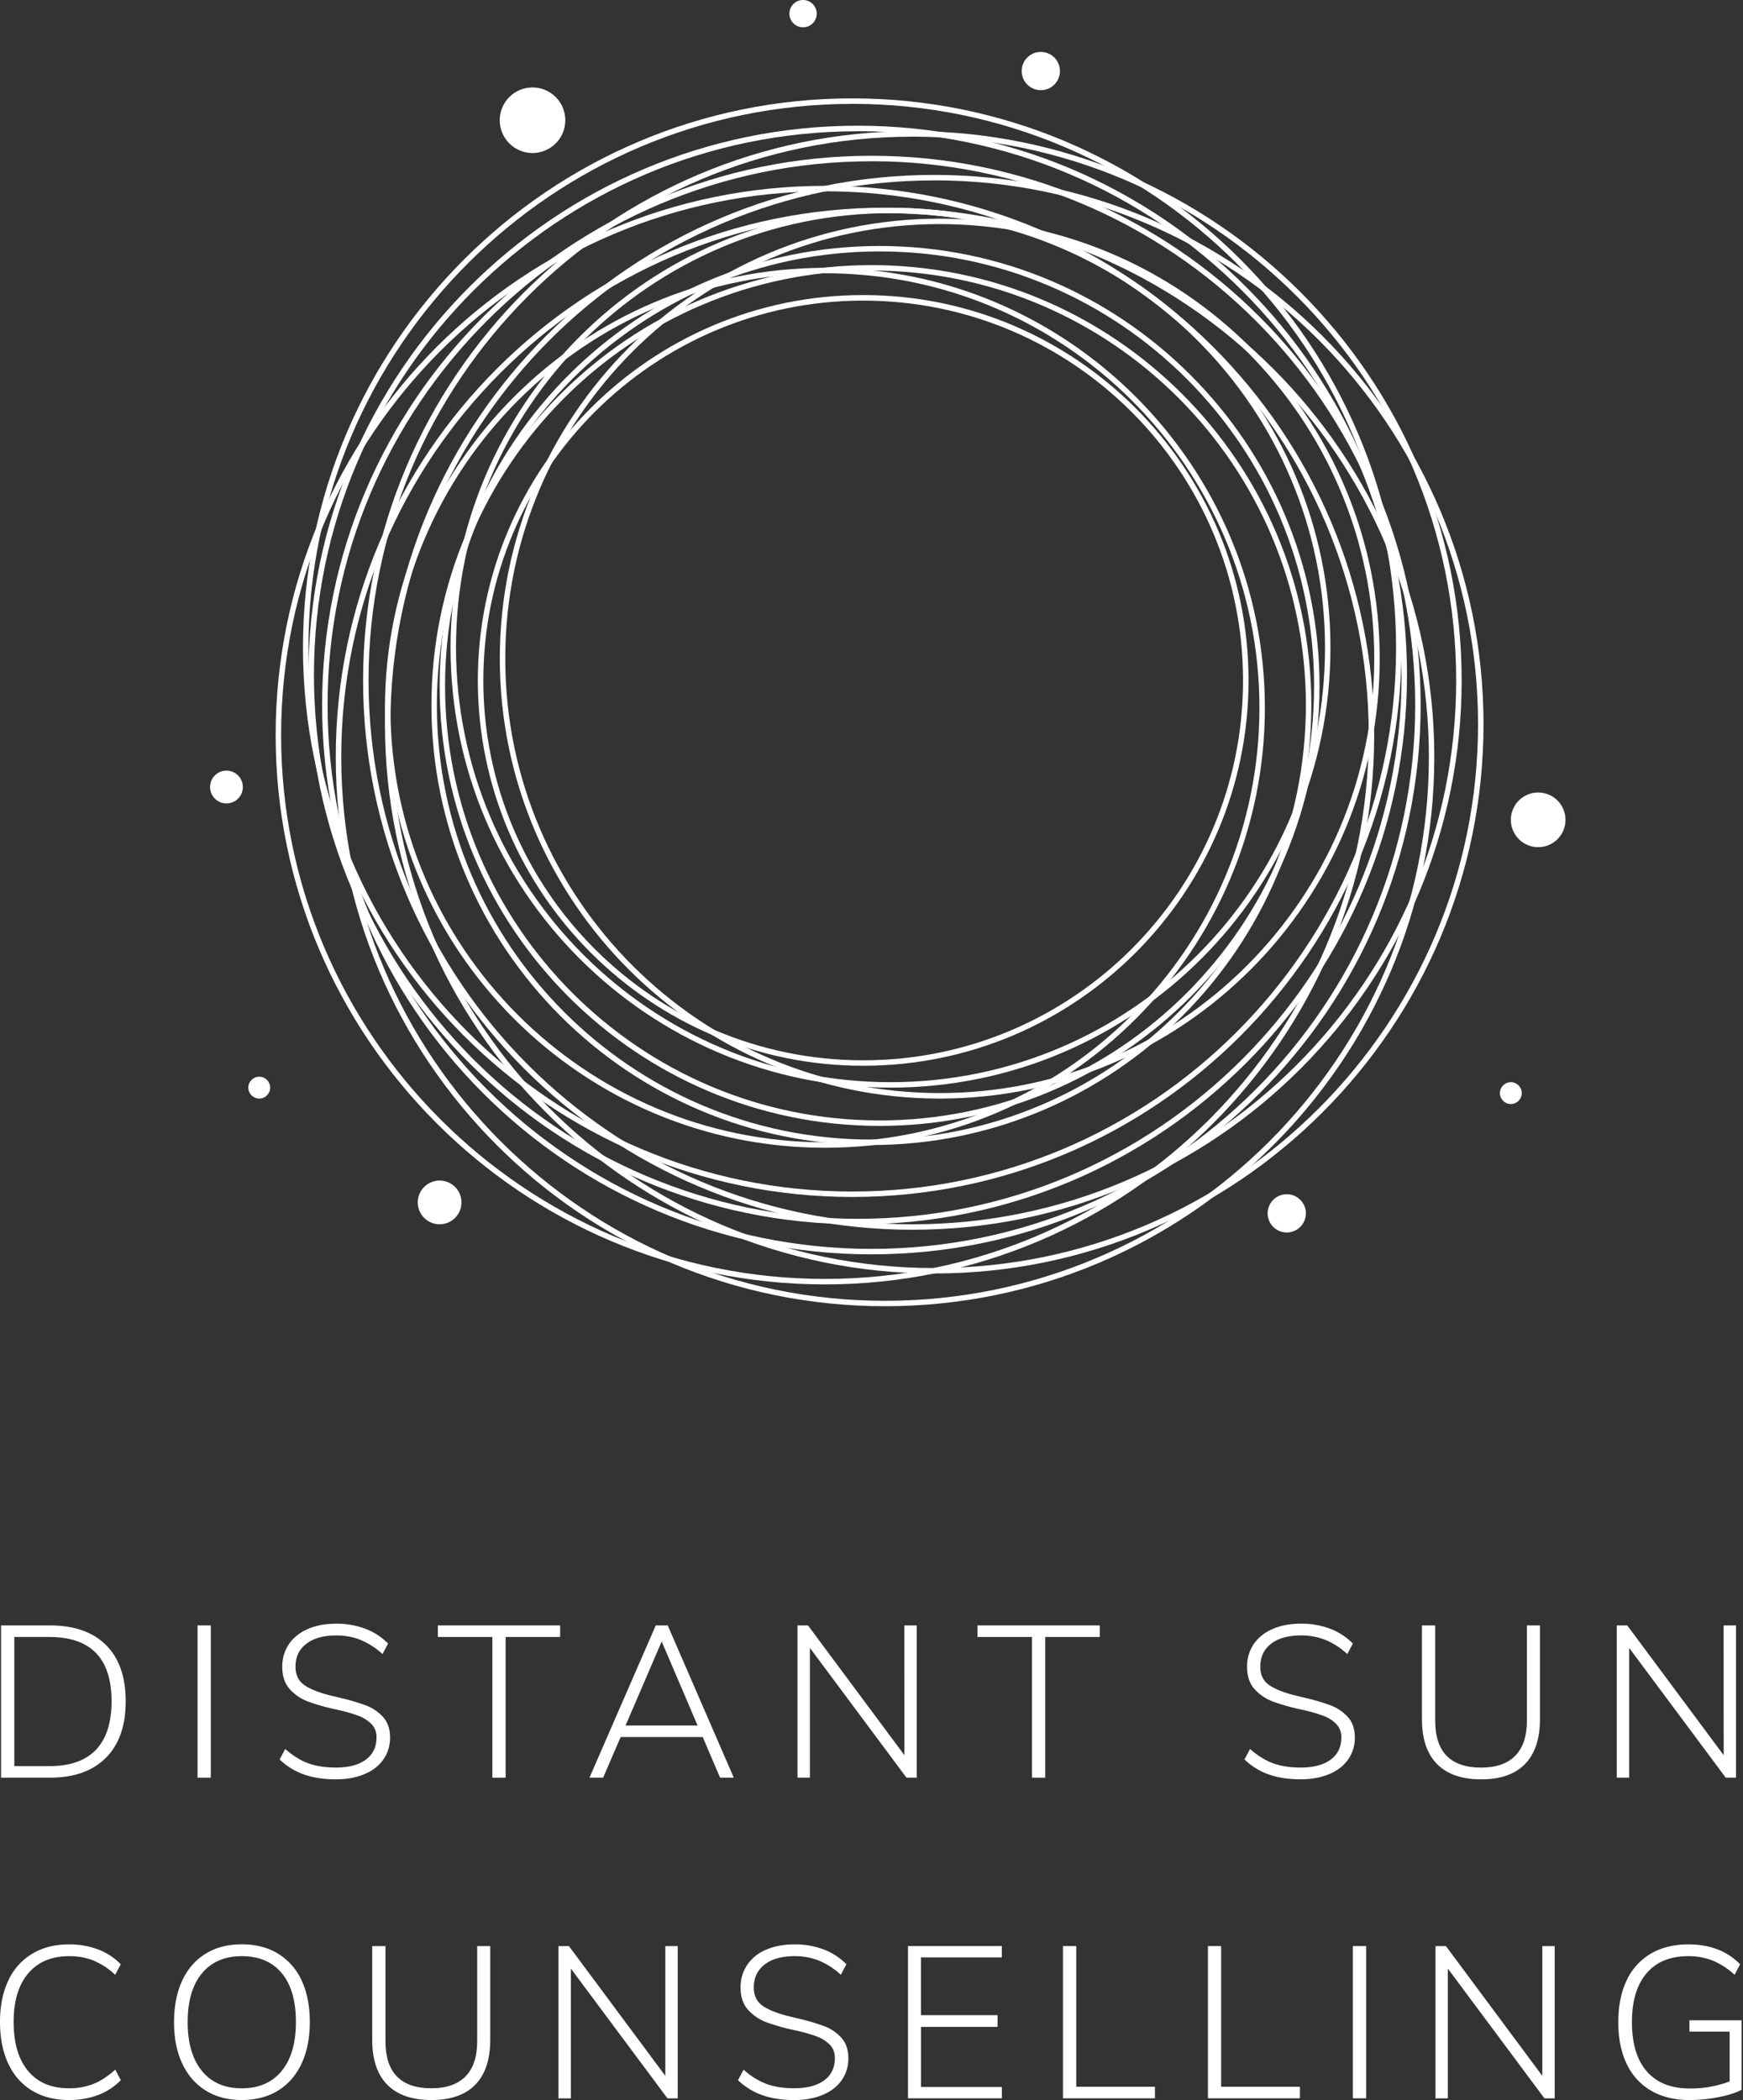 <svg xmlns="http://www.w3.org/2000/svg" viewBox="0 0 1660 2000">
    <rect x="0" y="0" width="1660" height="2000" fill="#333333" stroke="none"/>
    <title>Distant Sun Counselling</title>
    <g fill="#fff">
        <g class="text">
            <path d="M1,1548H47.65q34.6,0,53.35,18.74t18.73,53.55q0,34.82-18.84,53.75T47.65,1693H1Zm46,134q29.52,0,44.38-15.57t14.87-46.12Q106.29,1559,47,1559H13.64v123Z"/>
            <path d="M188.14,1693V1548h12.62v145Z"/>
            <path d="M289.64,1690a63.54,63.54,0,0,1-23.31-14.36l5.29-10q10.78,9.57,21.89,13.64t26.37,4.08q18.31,0,28.5-7.54t10.19-21.17a17.48,17.48,0,0,0-5-12.93A34.6,34.6,0,0,0,341,1633.9a161.76,161.76,0,0,0-20.26-5.7,199,199,0,0,1-27.18-7.64,44.24,44.24,0,0,1-17.61-11.91q-7.14-7.94-7.13-21.18a37.7,37.7,0,0,1,6.31-21.58q6.32-9.36,18-14.46t27.18-5.09a77,77,0,0,1,27.49,4.79,59.68,59.68,0,0,1,21.79,14.15l-5.29,10a71.27,71.27,0,0,0-20.77-13.44,61.47,61.47,0,0,0-23.22-4.28q-18.31,0-28.6,7.94t-10.28,21.79q0,12,9,17.92t26.27,10l5.91,1.42a211.58,211.58,0,0,1,25.85,7.54,42.11,42.11,0,0,1,16.29,11q6.72,7.34,6.72,19.55a35.6,35.6,0,0,1-6.31,20.87q-6.31,9.06-18,14t-27.18,5Q302.78,1694.58,289.64,1690Z"/>
            <path d="M468.92,1693V1559H417v-11H533.47v11H481.55v134Z"/>
            <path d="M685.77,1693l-16.49-38.69H591.09L574.4,1693h-13l63.12-145h11.41l62.92,145Zm-90-49.69h68.61l-34.2-80Z"/>
            <path d="M861.28,1548h11.81v145h-9.77l-92-123.6V1693h-11.8V1548h10l91.83,123.6Z"/>
            <path d="M982.84,1693V1559H930.92v-11h116.47v11H995.47v134Z"/>
            <path d="M1208.55,1690a63.58,63.58,0,0,1-23.32-14.36l5.29-10q10.8,9.57,21.89,13.64t26.37,4.08q18.33,0,28.51-7.54t10.18-21.17a17.52,17.52,0,0,0-5-12.93,34.68,34.68,0,0,0-12.62-7.84,162.48,162.48,0,0,0-20.27-5.7,199,199,0,0,1-27.18-7.64,44.31,44.31,0,0,1-17.61-11.91q-7.12-7.94-7.12-21.18a37.7,37.7,0,0,1,6.31-21.58q6.3-9.36,18-14.46t27.18-5.09a76.87,76.87,0,0,1,27.48,4.79,59.68,59.68,0,0,1,21.79,14.15l-5.29,10a71.13,71.13,0,0,0-20.77-13.44,61.46,61.46,0,0,0-23.21-4.28q-18.33,0-28.61,7.94t-10.28,21.79q0,12,9,17.92t26.26,10l5.91,1.42a212.36,212.36,0,0,1,25.86,7.54,42.26,42.26,0,0,1,16.29,11q6.7,7.34,6.72,19.55a35.6,35.6,0,0,1-6.32,20.87q-6.3,9.06-18,14t-27.19,5Q1221.68,1694.58,1208.55,1690Z"/>
            <path d="M1368.59,1680q-14.37-14.57-14.36-42.86V1548h12.62v90.61q0,44.81,43.78,44.8,21.38,0,32.48-11.3t11.1-33.5V1548h12.42v89.19q0,28.29-14.26,42.86t-41.74,14.56Q1382.94,1694.58,1368.59,1680Z"/>
            <path d="M1641.53,1548h11.81v145h-9.77l-92-123.6V1693h-11.81V1548h10l91.83,123.6Z"/>
            <path d="M30.75,1991.14q-14.88-8.85-22.81-25.65T0,1925.68q0-22.8,7.94-39.5a57.65,57.65,0,0,1,22.81-25.55q14.85-8.87,35-8.86a77,77,0,0,1,27.59,4.78A59.73,59.73,0,0,1,115,1870.71l-5.29,10A71.21,71.21,0,0,0,89,1867.14,61.82,61.82,0,0,0,65.77,1863q-25,0-38.9,16.4T13,1925.68q0,30.13,13.74,46.63t39,16.49A61.62,61.62,0,0,0,89,1984.62q10.38-4.15,20.77-13.54l5.29,10a59.58,59.58,0,0,1-21.68,14.15A76.74,76.74,0,0,1,65.77,2000Q45.61,2000,30.75,1991.14Z"/>
            <path d="M196,1991q-14.56-9-22.4-25.66t-7.84-39.5q0-22.8,7.74-39.5t22.29-25.65q14.55-9,34.51-9t34.62,9a57.74,57.74,0,0,1,22.4,25.55q7.72,16.6,7.73,39.4t-7.83,39.6q-7.84,16.8-22.4,25.76t-34.52,9Q210.54,2000,196,1991Zm72.28-18.73q13.53-16.5,13.54-46.63t-13.44-46.43Q254.92,1863,230.28,1863q-24.43,0-38,16.4t-13.54,46.32q0,29.92,13.54,46.53t38,16.59Q254.73,1988.8,268.26,1972.31Z"/>
            <path d="M368.85,1985.44q-14.36-14.55-14.36-42.86V1853.4h12.63V1944q0,44.8,43.77,44.8,21.39,0,32.48-11.3t11.1-33.5v-90.6h12.42v89.18q0,28.31-14.26,42.86T410.89,2000Q383.2,2000,368.85,1985.44Z"/>
            <path d="M633.65,1853.4h11.8v145h-9.77l-92-123.59v123.59H531.84v-145h10L633.65,1977Z"/>
            <path d="M726.19,1995.42a63.52,63.52,0,0,1-23.32-14.36l5.3-10a69.21,69.21,0,0,0,21.89,13.65q11.1,4.08,26.37,4.07,18.32,0,28.5-7.53t10.18-21.18c0-5.3-1.66-9.6-5-12.93a34.87,34.87,0,0,0-12.62-7.84,163.5,163.5,0,0,0-20.26-5.7,200.6,200.6,0,0,1-27.18-7.63,44.45,44.45,0,0,1-17.62-11.91q-7.12-7.95-7.12-21.18a37.71,37.71,0,0,1,6.31-21.59,40.53,40.53,0,0,1,18-14.45q11.72-5.08,27.18-5.09a77.18,77.18,0,0,1,27.49,4.78,59.57,59.57,0,0,1,21.79,14.16l-5.3,10a71.09,71.09,0,0,0-20.76-13.44,61.47,61.47,0,0,0-23.22-4.28q-18.32,0-28.6,8t-10.29,21.78q0,12,9,17.92t26.27,10l5.9,1.42a214.92,214.92,0,0,1,25.86,7.54,42.29,42.29,0,0,1,16.29,11q6.72,7.34,6.72,19.55a35.65,35.65,0,0,1-6.31,20.87q-6.32,9.06-18,14t-27.18,5Q739.32,2000,726.19,1995.42Z"/>
            <path d="M864.75,1998.37v-145h89.39v10.79h-77v55h72.89v11.19H877.17v57.22h77v10.79Z"/>
            <path d="M1012.36,1998.37v-145H1025v134h74.93v11Z"/>
            <path d="M1150.42,1998.37v-145H1163v134H1238v11Z"/>
            <path d="M1288.46,1998.37v-145h12.63v145Z"/>
            <path d="M1468.87,1853.4h11.8v145h-9.77l-92-123.59v123.59h-11.81v-145h10L1468.87,1977Z"/>
            <path d="M1658.63,1924.05v66.18q-7.94,4.27-21.79,7A143,143,0,0,1,1609,2000q-21.18,0-36.45-8.86a57.59,57.59,0,0,1-23.31-25.55q-8.06-16.69-8-39.91,0-23,8-39.71a57.4,57.4,0,0,1,23.11-25.45q15.06-8.74,35.63-8.75,30.75,0,49.27,18.94l-5.29,10a70.69,70.69,0,0,0-20.87-13.54,62.57,62.57,0,0,0-23.31-4.18q-25.67,0-39.61,16.29t-13.94,46.43q0,30.75,14.15,47t40.82,16.29a105.66,105.66,0,0,0,38.08-6.71v-47.45H1609v-10.79Z"/>
        </g>
        <g class="sun">
            <path class="sun-1" d="M829.89,1194.59c-288.45,0-523.13-234.67-523.13-523.12S541.44,148.35,829.89,148.35,1353,383,1353,671.47,1118.34,1194.59,829.89,1194.59Zm0-1041C544.31,153.55,312,385.89,312,671.47s232.34,517.92,517.92,517.92S1347.8,957.05,1347.8,671.47,1115.47,153.55,829.89,153.55Z"/>
            <path class="sun-1" d="M829.89,1090.49c-231,0-419-188-419-419s188-419,419-419,419,188,419,419S1060.93,1090.49,829.89,1090.49Zm0-832.83c-228.18,0-413.82,185.63-413.82,413.81s185.64,413.81,413.82,413.81S1243.7,899.65,1243.7,671.47,1058.07,257.66,829.89,257.66Z"/>
            <path class="sun-2" d="M895,1046.24c-231.05,0-419-188-419-419s188-419,419-419,419,188,419,419S1126,1046.24,895,1046.24Zm0-832.83c-228.18,0-413.81,185.64-413.81,413.82S666.77,1041,895,1041s413.81-185.63,413.81-413.81S1123.13,213.41,895,213.41Z"/>
            <path class="sun-3" d="M848.1,1035.83c-231,0-419-188-419-419s188-419,419-419,419,188,419,419S1079.15,1035.83,848.1,1035.83Zm0-832.83c-228.18,0-413.81,185.64-413.81,413.82s185.63,413.81,413.81,413.81S1261.92,845,1261.92,616.82,1076.28,203,848.1,203Z"/>
            <path class="sun-2" d="M837.69,1072.27c-231,0-419-188-419-419s188-419,419-419,419,188,419,419S1068.74,1072.27,837.69,1072.27Zm0-832.83c-228.18,0-413.81,185.63-413.81,413.81s185.63,413.81,413.81,413.81,413.82-185.63,413.82-413.81S1065.87,239.44,837.69,239.44Z"/>
            <path class="sun-2" d="M785.64,1093.09c-231,0-419-188-419-419s188-419,419-419,419,188,419,419S1016.69,1093.09,785.64,1093.09Zm0-832.83c-228.18,0-413.81,185.64-413.81,413.81s185.63,413.82,413.81,413.82,413.82-185.64,413.82-413.82S1013.82,260.26,785.64,260.26Z"/>
            <path class="sun-1" d="M822.08,1015c-202.35,0-367-164.62-367-367s164.62-367,367-367,367,164.62,367,367S1024.43,1015,822.08,1015Zm0-728.72c-199.48,0-361.76,162.28-361.76,361.76s162.28,361.76,361.76,361.76,361.76-162.29,361.76-361.76S1021.55,286.29,822.08,286.29Z"/>
            <path class="sun-2" d="M785.64,1223.22c-288.45,0-523.12-234.67-523.12-523.12S497.19,177,785.64,177s523.12,234.67,523.12,523.12S1074.09,1223.22,785.64,1223.22Zm0-1041c-285.58,0-517.91,232.34-517.91,517.92S500.06,1218,785.64,1218s517.92-232.34,517.92-517.92S1071.22,182.18,785.64,182.18Z"/>
            <path class="sun-3" d="M842.9,1244c-288.45,0-523.12-234.67-523.12-523.12S554.45,197.8,842.9,197.8,1366,432.47,1366,720.92,1131.35,1244,842.9,1244Zm0-1041C557.32,203,325,435.34,325,720.92s232.34,517.92,517.92,517.92,517.92-232.34,517.92-517.92S1128.48,203,842.9,203Z"/>
            <path class="sun-3" d="M811.67,1139.94c-288.45,0-523.12-234.67-523.12-523.12S523.22,93.69,811.67,93.69s523.12,234.67,523.12,523.13S1100.12,1139.94,811.67,1139.94Zm0-1041c-285.58,0-517.92,232.34-517.92,517.92s232.34,517.91,517.92,517.91,517.91-232.34,517.91-517.91S1097.25,98.9,811.67,98.9Z"/>
            <path class="sun-1" d="M816.87,1166c-288.45,0-523.12-234.67-523.12-523.12S528.42,119.72,816.87,119.72,1340,354.39,1340,642.84,1105.32,1166,816.87,1166Zm0-1041C531.29,124.92,299,357.26,299,642.84s232.33,517.92,517.91,517.92,517.92-232.34,517.92-517.92S1102.45,124.92,816.87,124.92Z"/>
            <path class="sun-1" d="M889.75,1212.81c-288.46,0-523.13-234.67-523.13-523.12S601.29,166.57,889.75,166.57s523.12,234.67,523.12,523.12S1178.2,1212.81,889.75,1212.81Zm0-1041c-285.58,0-517.92,232.34-517.92,517.92s232.34,517.92,517.92,517.92,517.91-232.34,517.91-517.92S1175.33,171.77,889.75,171.77Z"/>
            <path class="sun-2" d="M868.93,1171.17c-288.46,0-523.13-234.67-523.13-523.12S580.47,124.92,868.93,124.92s523.12,234.68,523.12,523.13S1157.38,1171.17,868.93,1171.17Zm0-1041C583.35,130.13,351,362.47,351,648.05S583.35,1166,868.93,1166s517.91-232.33,517.91-517.91S1154.5,130.13,868.93,130.13Z"/>
        </g>
        <g class="satellite">
            <circle cx="507.16" cy="114.51" r="31.23"/>
            <circle cx="1464.92" cy="780.78" r="26.03"/>
            <circle cx="1225.48" cy="1155.55" r="18.22"/>
            <circle cx="418.68" cy="1145.14" r="20.82"/>
            <circle cx="215.67" cy="749.55" r="15.62"/>
            <circle cx="246.9" cy="1035.83" r="10.41"/>
            <circle cx="1438.89" cy="1041.04" r="10.41"/>
            <circle cx="991.25" cy="67.67" r="18.22"/>
            <circle cx="764.82" cy="13.01" r="13.01"/>
        </g>
    </g>
</svg>
